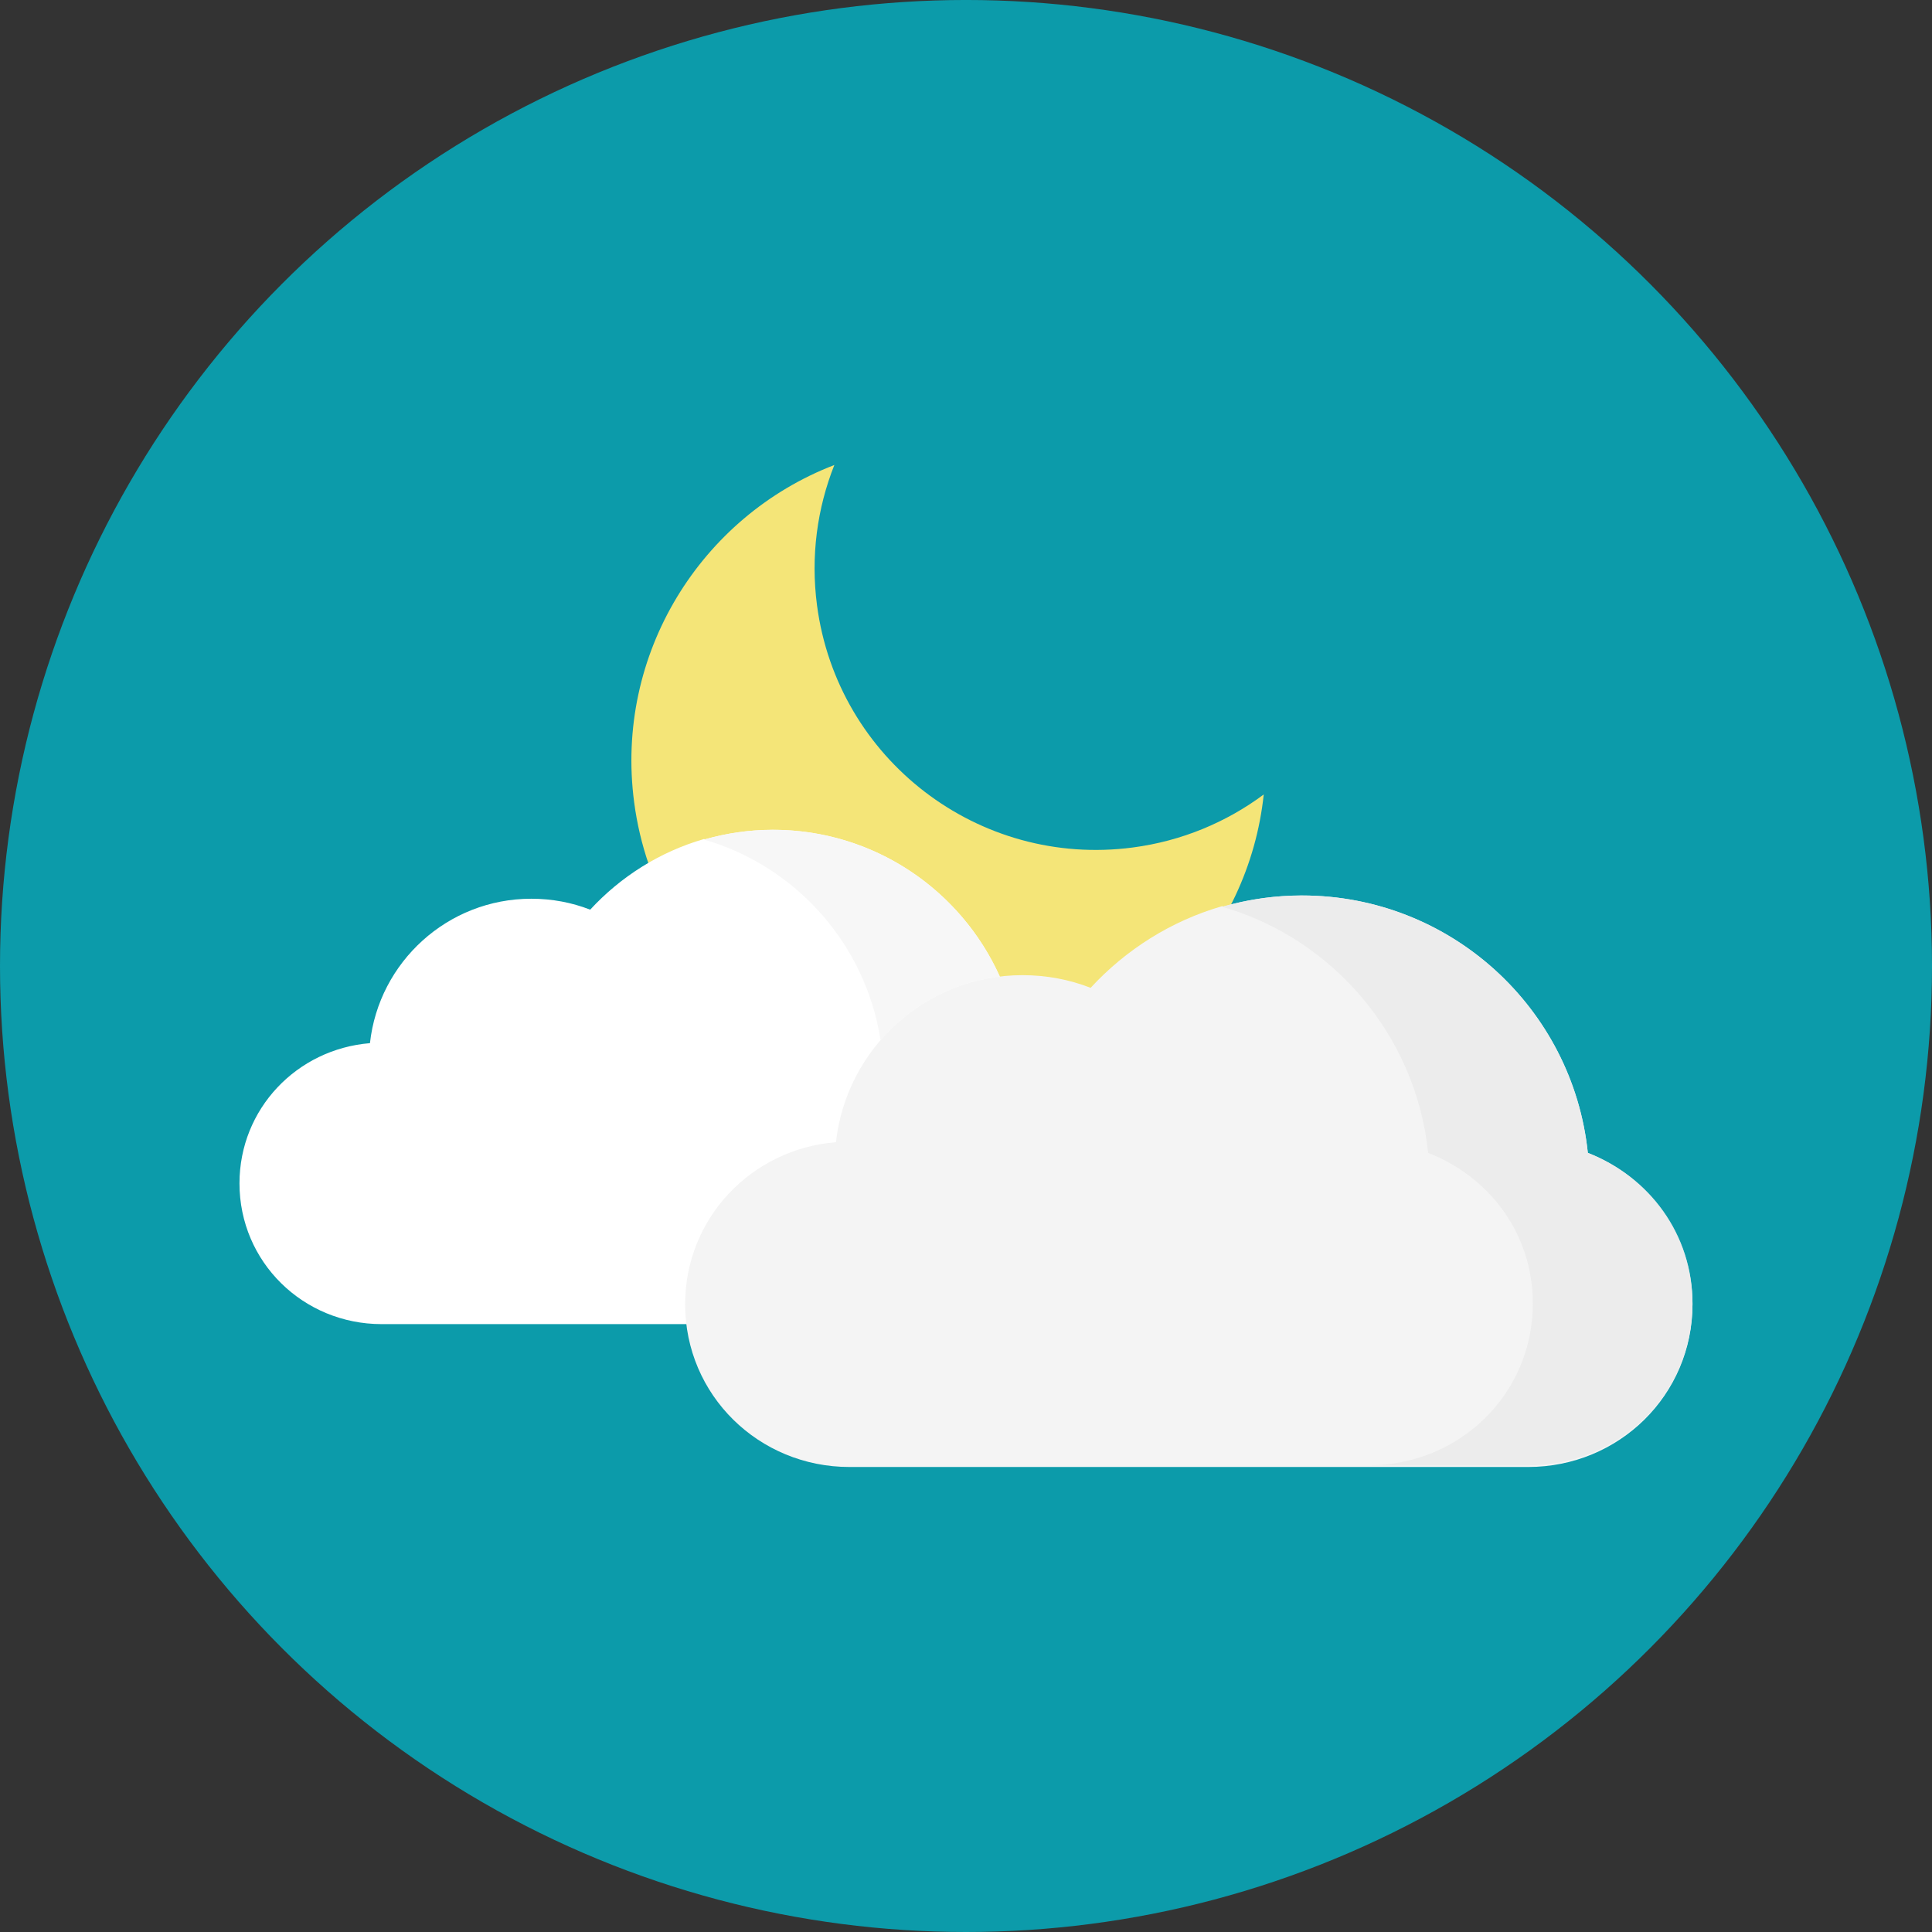 <?xml version="1.0" encoding="iso-8859-1"?>
<!-- Generator: Adobe Illustrator 18.0.0, SVG Export Plug-In . SVG Version: 6.00 Build 0)  -->
<!DOCTYPE svg PUBLIC "-//W3C//DTD SVG 1.1//EN" "http://www.w3.org/Graphics/SVG/1.1/DTD/svg11.dtd">
<svg version="1.1" id="Capa_1" xmlns="http://www.w3.org/2000/svg" xmlns:xlink="http://www.w3.org/1999/xlink" x="0px" y="0px"
	 viewBox="0 0 159.705 159.705" style="enable-background:new 0 0 159.705 159.705;" xml:space="preserve">
<rect x="0" y="0" width="159.705" height="159.705" fill="#333333" stroke="none"/>
<g>
	<circle style="fill:#0C9BAA;" cx="79.853" cy="79.852" r="79.853"/>
	<g>
		<path style="fill:#F4E578;" d="M104.464,65.674c-3.073,2.285-6.757,3.848-10.828,4.383c-12.735,1.678-24.422-7.287-26.1-20.023
			c-0.535-4.07,0.021-8.033,1.434-11.596c-11.041,4.252-18.164,15.629-16.55,27.875c1.889,14.352,15.055,24.453,29.407,22.563
			C94.072,87.262,103.219,77.438,104.464,65.674"/>
		<path style="fill:#FFFFFF;" d="M84.335,86.996c-1.076-10.34-9.816-18.402-20.441-18.402c-1.95,0-3.834,0.279-5.622,0.787
			l-0.075-0.025c-3.656,1.055-6.898,3.115-9.41,5.84c-1.51-0.59-3.152-0.904-4.87-0.904c-6.91,0-12.596,5.229-13.335,11.939
			c-6.037,0.49-10.785,5.426-10.785,11.59c0,6.492,5.263,11.635,11.752,11.635c0.32,0,22.86,0,37.104,0c6.497,0,11.269,0,11.416,0
			c6.489,0,11.752-5.143,11.752-11.631C91.819,92.84,88.715,88.703,84.335,86.996"/>
		<path style="fill:#ECDE74;" d="M63.803,68.594c-1.919,0.01-3.774,0.285-5.535,0.785l0.004,0.002
			C60.031,68.881,61.884,68.604,63.803,68.594 M63.894,68.594c-0.028,0-0.058,0-0.086,0C63.836,68.594,63.865,68.594,63.894,68.594
			c8.35,0,15.535,4.979,18.752,12.129l0,0C79.429,73.572,72.243,68.594,63.894,68.594"/>
		<path style="fill:#F7F7F7;" d="M63.894,68.594c-0.028,0-0.058,0-0.086,0c-0.002,0-0.003,0-0.005,0
			c-1.919,0.01-3.771,0.287-5.531,0.787l-0.004-0.002c-0.024,0.008-0.048,0.014-0.071,0.021c7.584,2.191,13.362,8.637,14.591,16.584
			c2.459-2.846,5.933-4.787,9.858-5.262C79.429,73.572,72.243,68.594,63.894,68.594"/>
		<path style="fill:#F4F4F4;" d="M131.255,95.301c-1.244-11.957-11.349-21.277-23.634-21.277c-2.255,0-4.433,0.322-6.499,0.91
			l-0.089-0.029c-4.228,1.219-7.975,3.602-10.879,6.752c-1.746-0.682-3.645-1.047-5.631-1.047c-7.989,0-14.563,6.045-15.417,13.805
			c-6.98,0.568-12.47,6.273-12.47,13.402c0,7.504,6.083,13.449,13.587,13.449c0.371,0,26.431,0,42.898,0c7.512,0,13.029,0,13.198,0
			c7.504,0,13.588-5.943,13.588-13.447C139.908,102.055,136.318,97.275,131.255,95.301"/>
		<path style="fill:#F7F7F7;" d="M107.516,74.023c-1.981,0.008-3.905,0.266-5.745,0.732l-0.001,0.002
			C103.609,74.291,105.532,74.031,107.516,74.023 M107.567,74.023c-0.015,0-0.03,0-0.046,0
			C107.537,74.023,107.553,74.023,107.567,74.023 M107.621,74.023L107.621,74.023L107.621,74.023c12.285,0,22.39,9.32,23.634,21.277
			c5.053,1.971,8.639,6.734,8.653,12.483c0-0.012,0-0.021,0-0.031c0-5.764-3.59-10.477-8.653-12.451
			C130.011,83.344,119.906,74.023,107.621,74.023"/>
		<path style="fill:#ECDE74;" d="M101.771,74.756c-0.219,0.055-0.438,0.113-0.653,0.176l0.005,0.002
			c0.214-0.061,0.43-0.119,0.647-0.176L101.771,74.756"/>
		<path style="fill:#ECECEC;" d="M107.621,74.023L107.621,74.023c-0.017,0-0.035,0-0.054,0c-0.015,0-0.03,0-0.046,0
			c0,0-0.004,0-0.006,0c-1.983,0.008-3.906,0.268-5.746,0.734c-0.218,0.057-0.434,0.115-0.647,0.176l-0.005-0.002
			c-0.028,0.008-0.056,0.016-0.084,0.023c9.138,2.643,16.01,10.623,17.022,20.346c5.064,1.975,8.653,6.688,8.653,12.451
			c0,7.502-6.084,13.379-13.587,13.379c7.512,0,13.029,0,13.198,0c7.493,0,13.57-5.859,13.588-13.348
			c-0.015-5.748-3.601-10.512-8.653-12.483C130.011,83.344,119.906,74.023,107.621,74.023"/>
	</g>
</g>
<g>
</g>
<g>
</g>
<g>
</g>
<g>
</g>
<g>
</g>
<g>
</g>
<g>
</g>
<g>
</g>
<g>
</g>
<g>
</g>
<g>
</g>
<g>
</g>
<g>
</g>
<g>
</g>
<g>
</g>
</svg>
